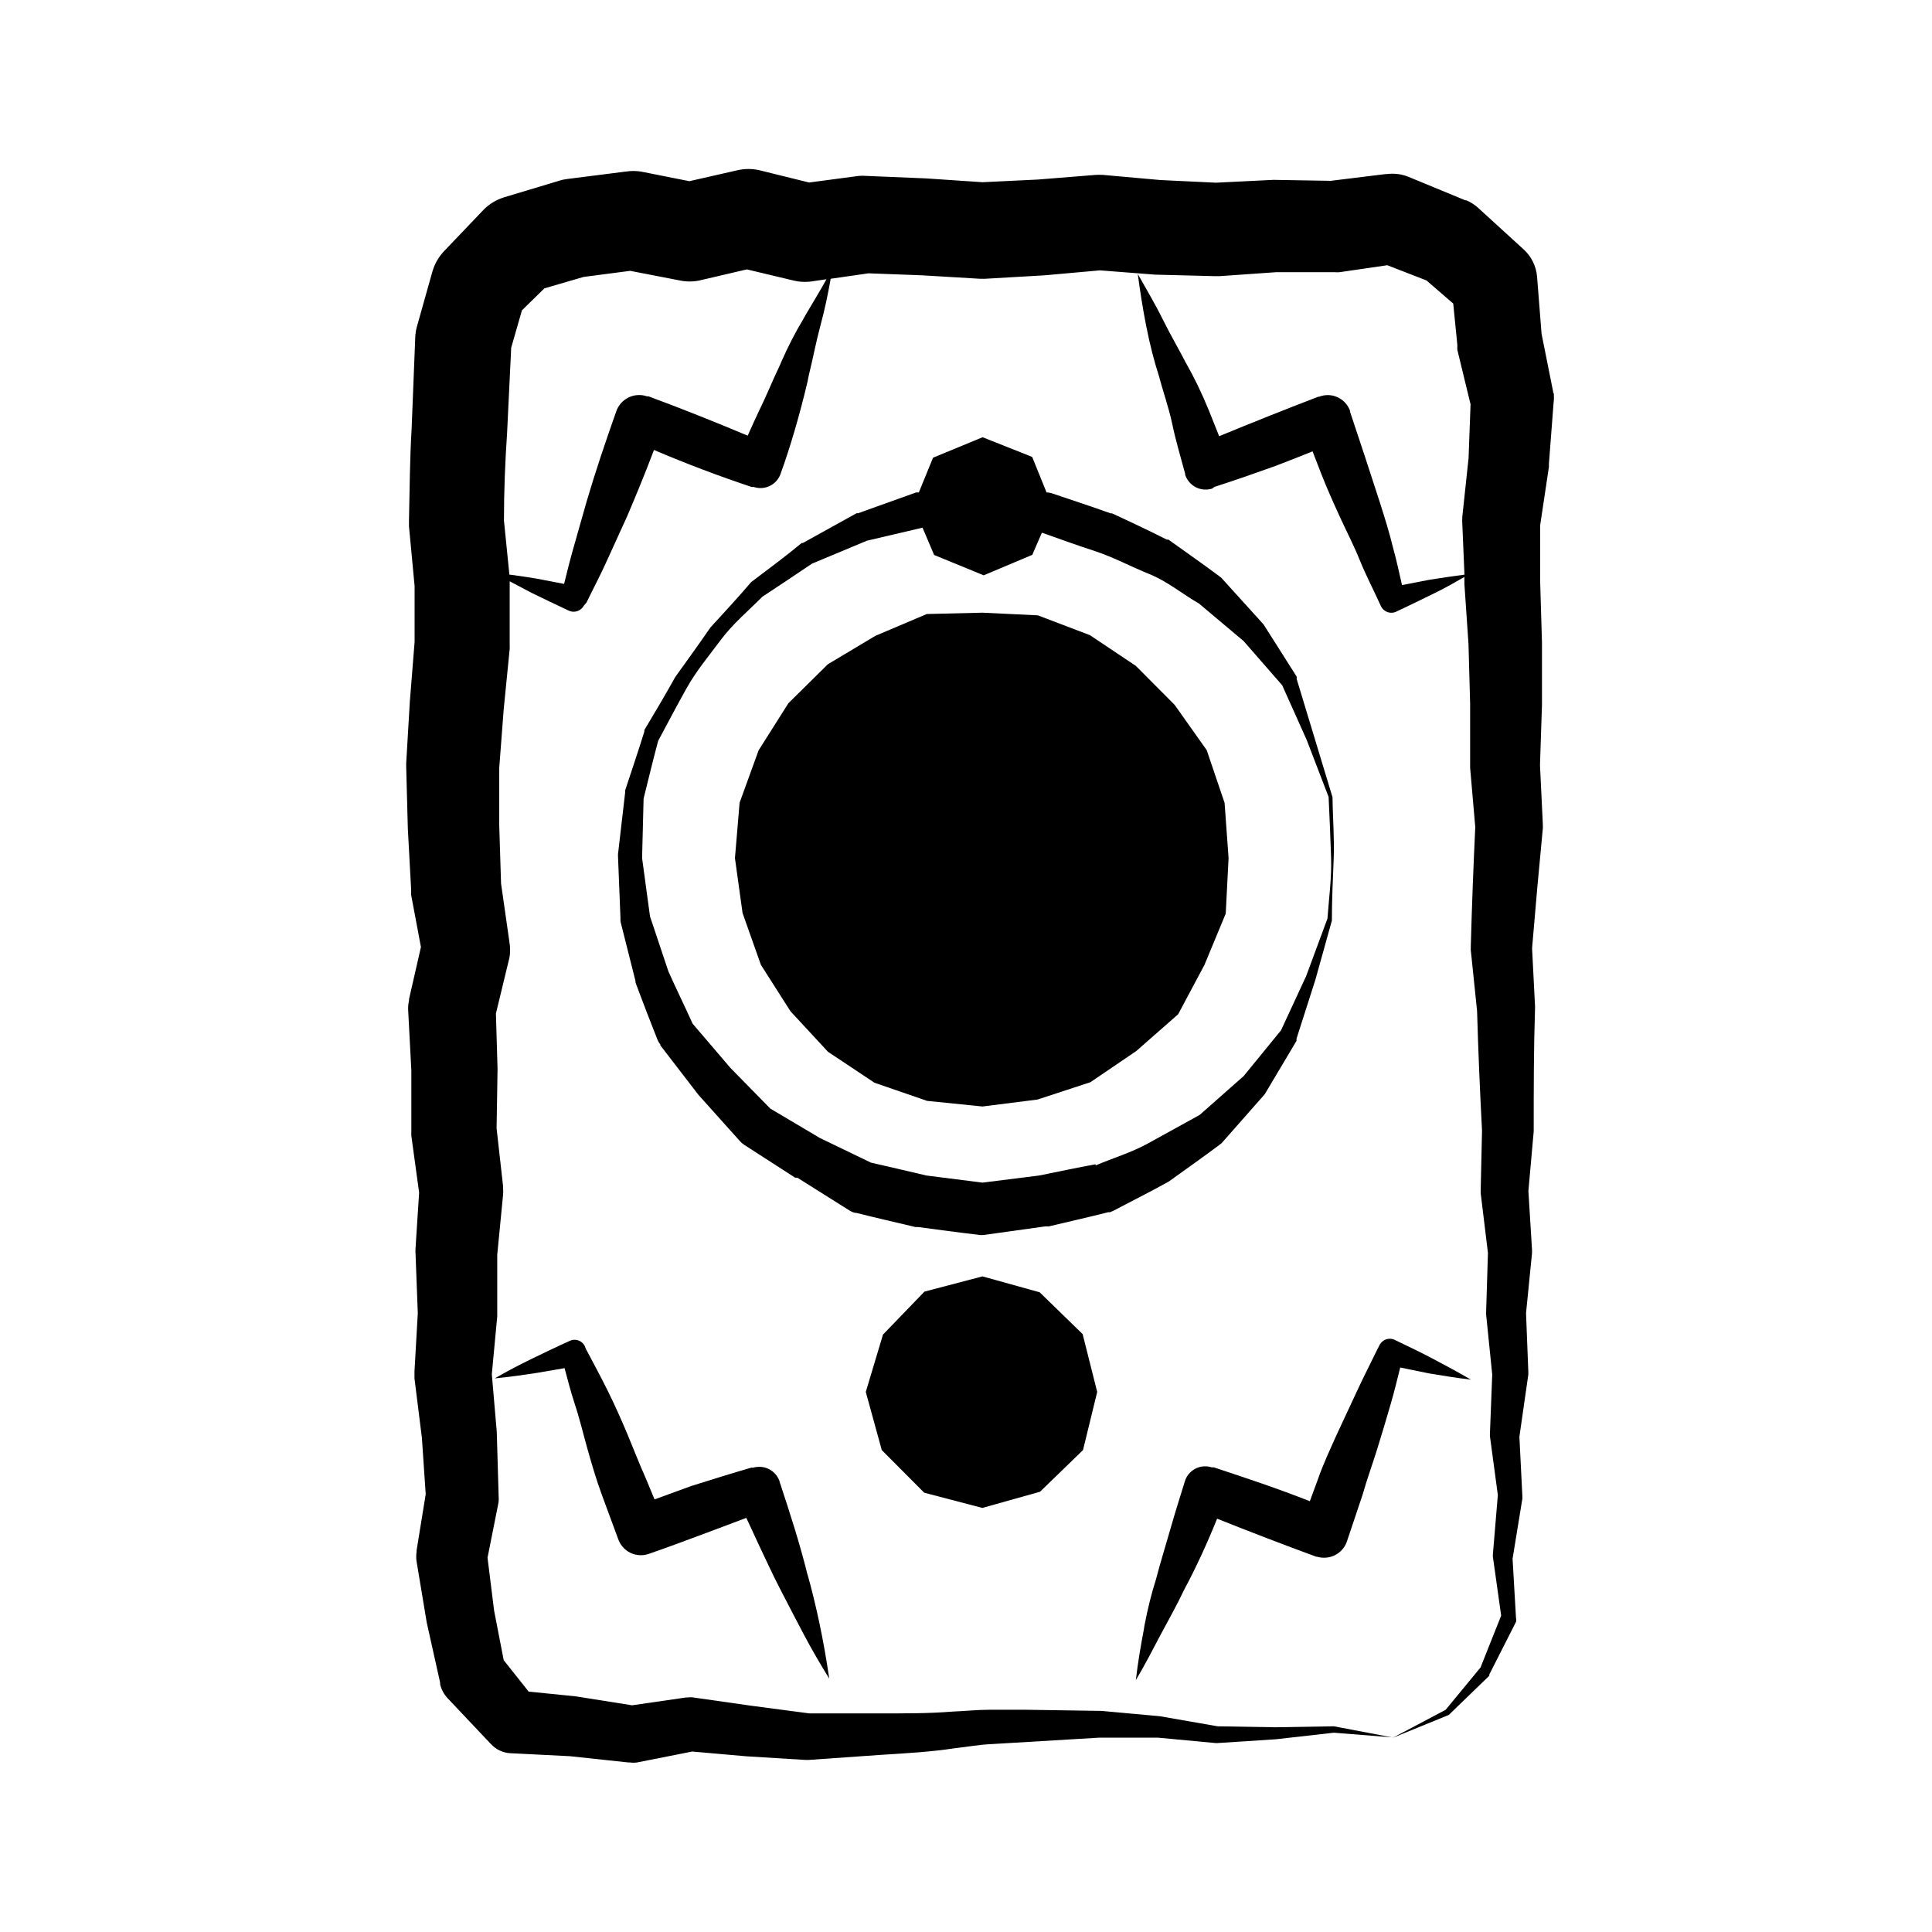 <!-- Generated by IcoMoon.io -->
<svg version="1.1" xmlns="http://www.w3.org/2000/svg" width="32" height="32" viewBox="0 0 32 32">
<title>cards</title>
<path d="M25.725 6.508v-0.019l-0.192-0.961-0.074-0.942c-0.015-0.183-0.099-0.345-0.227-0.459l-0.001-0.001-0.747-0.682c-0.056-0.051-0.121-0.094-0.193-0.124l-0.004-0.002h-0.016l-0.942-0.389c-0.078-0.033-0.169-0.052-0.264-0.052-0.031 0-0.062 0.002-0.092 0.006l0.004-0h-0.025l-0.911 0.112-0.95-0.016-0.95 0.047-0.922-0.044-0.95-0.085c-0.018-0.001-0.040-0.002-0.062-0.002s-0.043 0.001-0.064 0.002l0.003-0-0.958 0.077-0.914 0.044-0.933-0.063-0.983-0.041c-0.021-0.002-0.044-0.003-0.068-0.003s-0.048 0.001-0.071 0.003l0.003-0-0.821 0.109-0.821-0.203c-0.055-0.013-0.118-0.021-0.183-0.021s-0.128 0.008-0.189 0.022l0.006-0.001-0.796 0.181-0.799-0.159c-0.039-0.006-0.083-0.010-0.129-0.010s-0.090 0.004-0.133 0.011l0.005-0.001-0.969 0.123c-0.048 0.006-0.092 0.015-0.134 0.029l0.005-0.001-0.911 0.274c-0.137 0.042-0.254 0.115-0.347 0.211l-0 0-0.651 0.682c-0.087 0.092-0.153 0.204-0.19 0.328l-0.002 0.006-0.255 0.906c-0.016 0.054-0.027 0.117-0.030 0.182l-0 0.002-0.060 1.511c-0.030 0.506-0.033 1.018-0.044 1.527v0c0 0.033 0 0.063 0 0.096l0.093 0.988v0.928l-0.079 0.988-0.060 1.018v0.066l0.027 1.018 0.055 1.015v0.085l0.162 0.862-0.197 0.862v0.019c-0.009 0.040-0.015 0.086-0.015 0.134 0 0.014 0 0.027 0.001 0.041l-0-0.002 0.052 0.988v1.010c-0.001 0.011-0.001 0.024-0.001 0.037s0 0.026 0.001 0.039l-0-0.002 0.129 0.942-0.060 0.928v0.022c-0.001 0.007-0.001 0.014-0.001 0.022s0 0.015 0.001 0.023l-0-0.001 0.038 1.002-0.055 0.966v0.027c0 0.030 0 0.057 0 0.088l0.123 0.985 0.063 0.933-0.151 0.931v0.022c-0.004 0.025-0.006 0.054-0.006 0.083s0.002 0.058 0.007 0.087l-0-0.003 0.167 1.005 0.222 0.996v0.027c0.021 0.088 0.063 0.165 0.121 0.228l-0-0 0.701 0.742 0.019 0.019c0.082 0.090 0.198 0.148 0.328 0.153l0.001 0 0.977 0.049 0.972 0.104h0.027c0.017 0.003 0.037 0.004 0.057 0.004s0.040-0.002 0.060-0.004l-0.002 0 0.914-0.181 0.9 0.079 0.977 0.060h0.052l1.21-0.085c0.408-0.025 0.821-0.049 1.213-0.109 0.203-0.022 0.402-0.060 0.602-0.068l1.79-0.107h0.969l0.961 0.090h0.019l0.972-0.063 0.963-0.109 0.963 0.077-0.961-0.183-0.966 0.016-0.961-0.016-0.958-0.167-0.966-0.088-1.245-0.019h-0.613c-0.203 0-0.402 0.022-0.605 0.030-0.405 0.033-0.805 0.030-1.204 0.030h-1.174l-0.955-0.126-0.961-0.137c-0.015-0.003-0.033-0.004-0.051-0.004s-0.035 0.002-0.052 0.004l0.002-0h-0.025l-0.892 0.129-0.933-0.148-0.78-0.079-0.413-0.52-0.159-0.821-0.109-0.876 0.183-0.92c0.002-0.017 0.003-0.037 0.003-0.057s-0.001-0.040-0.003-0.060l0 0.002v-0.022l-0.030-1.029-0.082-0.953 0.090-0.961v-1.021l0.096-0.985c0.002-0.019 0.003-0.041 0.003-0.063s-0.001-0.044-0.003-0.066l0 0.003v-0.027l-0.107-0.953 0.016-0.985-0.027-0.917 0.222-0.917c0.009-0.041 0.013-0.088 0.013-0.137s-0.005-0.096-0.014-0.141l0.001 0.005v-0.005l-0.137-0.958-0.030-0.963v-0.953l0.074-0.972 0.099-0.996c0.001-0.011 0.001-0.024 0.001-0.037s-0-0.026-0.001-0.039l0 0.002v-1.048l0.364 0.192c0.205 0.099 0.411 0.2 0.619 0.296 0.022 0.010 0.049 0.016 0.076 0.016 0.074 0 0.137-0.041 0.17-0.102l0.001-0.001 0.041-0.047c0.115-0.238 0.241-0.473 0.348-0.714l0.328-0.72c0.153-0.359 0.301-0.72 0.443-1.095q0.796 0.339 1.618 0.613h0.036c0.033 0.011 0.071 0.018 0.11 0.018 0.156 0 0.289-0.102 0.335-0.242l0.001-0.003c0.152-0.418 0.312-0.961 0.443-1.516l0.022-0.11c0.068-0.274 0.118-0.547 0.192-0.821s0.123-0.515 0.17-0.775l0.627-0.090 0.884 0.033 0.958 0.057h0.093l0.983-0.057 0.914-0.082 0.917 0.071 0.988 0.025h0.077l0.942-0.066h0.966c0.012 0.001 0.027 0.002 0.041 0.002s0.029-0.001 0.043-0.002l-0.002 0 0.788-0.115 0.649 0.252 0.443 0.383 0.068 0.684v0.019c-0.001 0.009-0.001 0.020-0.001 0.031s0 0.022 0.001 0.033l-0-0.001 0.219 0.903-0.033 0.892-0.104 0.974v0.027c-0.001 0.011-0.002 0.024-0.002 0.037s0.001 0.026 0.002 0.039l-0-0.002 0.036 0.854c-0.194 0.025-0.389 0.055-0.58 0.085l-0.454 0.088c-0.047-0.203-0.090-0.405-0.145-0.605-0.063-0.26-0.142-0.512-0.222-0.764l-0.246-0.755-0.249-0.75v-0.016c-0.057-0.151-0.201-0.257-0.369-0.257-0.051 0-0.1 0.010-0.145 0.028l0.003-0.001h-0.014q-0.821 0.315-1.642 0.654c-0.055-0.14-0.109-0.274-0.167-0.419-0.126-0.308-0.25-0.561-0.388-0.804l0.018 0.035c-0.129-0.252-0.274-0.498-0.4-0.753s-0.274-0.501-0.411-0.747c0.036 0.274 0.082 0.567 0.137 0.848 0.064 0.329 0.136 0.604 0.223 0.873l-0.015-0.052c0.071 0.274 0.17 0.547 0.227 0.821s0.14 0.547 0.213 0.821v0.016c0.048 0.143 0.181 0.245 0.338 0.245 0.040 0 0.078-0.006 0.113-0.018l-0.003 0.001 0.036-0.027c0.339-0.109 0.676-0.227 1.013-0.348 0.205-0.077 0.408-0.159 0.613-0.241l0.137 0.353c0.096 0.249 0.205 0.49 0.315 0.731s0.233 0.476 0.331 0.72 0.222 0.479 0.331 0.72l0.019 0.041c0.032 0.064 0.097 0.108 0.172 0.108 0.029 0 0.056-0.006 0.081-0.018l-0.001 0c0.208-0.096 0.416-0.2 0.624-0.301s0.339-0.178 0.506-0.274v0.115l0.068 0.999 0.027 0.988v1.059l0.085 0.983q-0.047 0.985-0.074 1.968v0.030c-0.001 0.006-0.001 0.013-0.001 0.021s0 0.014 0.001 0.021l-0-0.001 0.104 1.005c0.019 0.66 0.047 1.322 0.082 1.982l-0.022 0.983v0.055l0.12 0.988-0.030 0.972v0.027c-0.001 0.003-0.001 0.007-0.001 0.011s0 0.008 0.001 0.011l-0-0 0.101 0.994-0.038 0.977v0.019c-0.001 0.004-0.001 0.008-0.001 0.012s0 0.009 0.001 0.013l-0-0 0.131 0.974-0.082 0.983v0.016c-0.001 0.004-0.001 0.008-0.001 0.012s0 0.009 0.001 0.013l-0-0 0.137 0.974-0.342 0.859-0.578 0.701-0.879 0.465 0.931-0.38 0.671-0.649c0.001-0.003 0.001-0.006 0.001-0.010s-0-0.007-0.001-0.010l0 0 0.443-0.873c0.003-0.009 0.004-0.019 0.004-0.030s-0.002-0.021-0.004-0.031l0 0.001-0.057-0.985 0.162-0.994c0.001-0.004 0.001-0.009 0.001-0.014s-0-0.010-0.001-0.014l0 0v-0.019l-0.049-0.98 0.148-1.032v-0.041l-0.038-0.974 0.099-0.994v-0.055l-0.060-0.974 0.088-0.988v-0.030c0-0.671 0-1.338 0.022-2.009v-0.033l-0.049-0.961q0.082-0.994 0.178-1.984c0.001-0.007 0.001-0.016 0.001-0.025s-0-0.017-0.001-0.026l0 0.001v-0.025l-0.047-0.974 0.033-1.002v-1.026l-0.030-1.010v-0.936l0.145-0.966v-0.052l0.077-1.007c0.004-0.028 0.006-0.060 0.006-0.093 0-0.025-0.001-0.050-0.004-0.074l0 0.003zM13.309 5.279c-0.127 0.209-0.256 0.458-0.369 0.716l-0.017 0.042c-0.123 0.255-0.227 0.517-0.35 0.766-0.066 0.137-0.126 0.274-0.189 0.413-0.547-0.23-1.095-0.449-1.642-0.651h-0.025c-0.039-0.014-0.083-0.022-0.13-0.022-0.174 0-0.322 0.11-0.378 0.265l-0.001 0.003c-0.175 0.495-0.345 0.996-0.493 1.5l-0.216 0.761c-0.057 0.2-0.107 0.4-0.156 0.599l-0.46-0.088c-0.148-0.025-0.298-0.047-0.446-0.066l-0.090-0.895c0-0.484 0.019-0.966 0.052-1.451l0.068-1.412 0.178-0.619 0.372-0.364 0.649-0.189 0.772-0.101 0.821 0.159c0.049 0.011 0.106 0.017 0.164 0.017s0.115-0.006 0.169-0.018l-0.005 0.001 0.783-0.183 0.78 0.186c0.055 0.013 0.118 0.021 0.183 0.021 0.039 0 0.077-0.003 0.114-0.008l-0.004 0 0.246-0.036c-0.112 0.205-0.249 0.424-0.38 0.651z"></path>
<path d="M12.913 24.537c-0.049-0.142-0.181-0.242-0.337-0.242-0.036 0-0.071 0.005-0.103 0.015l0.003-0.001h-0.033c-0.331 0.096-0.662 0.2-0.994 0.304l-0.608 0.222-0.145-0.35c-0.107-0.238-0.2-0.482-0.301-0.723s-0.208-0.482-0.326-0.72-0.244-0.474-0.364-0.698l-0.019-0.049c-0.032-0.062-0.095-0.104-0.169-0.104-0.028 0-0.055 0.006-0.079 0.017l0.001-0c-0.208 0.093-0.416 0.194-0.627 0.296s-0.413 0.208-0.616 0.326c0.233-0.022 0.463-0.055 0.692-0.090l0.463-0.079c0.052 0.197 0.104 0.394 0.167 0.588 0.082 0.246 0.142 0.501 0.213 0.753s0.145 0.504 0.235 0.75l0.274 0.742c0.056 0.156 0.202 0.265 0.374 0.265 0.046 0 0.091-0.008 0.132-0.022l-0.003 0.001c0.326-0.112 0.646-0.233 0.969-0.353l0.649-0.244c0.066 0.142 0.129 0.274 0.197 0.424 0.12 0.252 0.235 0.506 0.364 0.755s0.257 0.498 0.389 0.747 0.274 0.495 0.424 0.736c-0.095-0.649-0.215-1.209-0.368-1.757l0.023 0.098c-0.129-0.539-0.304-1.076-0.479-1.607z"></path>
<path d="M23.664 22.747c0.233 0.038 0.463 0.077 0.698 0.104-0.203-0.12-0.411-0.23-0.616-0.339s-0.43-0.216-0.63-0.312c-0.027-0.016-0.060-0.026-0.096-0.026-0.081 0-0.149 0.050-0.178 0.12l-0 0.001-0.022 0.041c-0.115 0.238-0.238 0.474-0.348 0.714l-0.337 0.723c-0.109 0.244-0.222 0.484-0.309 0.736l-0.131 0.356c-0.517-0.205-1.043-0.38-1.59-0.561h-0.036c-0.032-0.011-0.070-0.017-0.109-0.017-0.157 0-0.289 0.103-0.334 0.245l-0.001 0.003c-0.085 0.274-0.167 0.534-0.244 0.805s-0.164 0.547-0.235 0.821c-0.070 0.216-0.139 0.492-0.192 0.774l-0.007 0.047c-0.052 0.274-0.099 0.547-0.134 0.846 0.148-0.246 0.274-0.495 0.408-0.747s0.274-0.498 0.391-0.747c0.205-0.383 0.386-0.78 0.547-1.18q0.821 0.328 1.642 0.63h0.014c0.035 0.011 0.075 0.017 0.116 0.017 0.182 0 0.336-0.122 0.384-0.288l0.001-0.003 0.252-0.75c0.071-0.252 0.162-0.501 0.241-0.753s0.153-0.504 0.227-0.758c0.057-0.197 0.107-0.4 0.156-0.599z"></path>
<path d="M19.514 16.799l0.435-0.816 0.353-0.851 0.047-0.92-0.066-0.914-0.296-0.873-0.531-0.75-0.643-0.646-0.761-0.509-0.862-0.328-0.917-0.044-0.922 0.022-0.851 0.361-0.788 0.471-0.654 0.646-0.493 0.78-0.315 0.868-0.077 0.917 0.126 0.909 0.304 0.859 0.49 0.769 0.621 0.671 0.769 0.512 0.873 0.301 0.917 0.093 0.911-0.115 0.876-0.287 0.761-0.517 0.692-0.608z"></path>
<path d="M17.226 21.406l-0.953-0.265-0.961 0.252-0.687 0.712-0.285 0.95 0.265 0.963 0.703 0.706 0.963 0.252 0.955-0.268 0.712-0.69 0.235-0.963-0.241-0.958-0.709-0.69z"></path>
<path d="M19.375 19.558v0c0.274-0.197 0.547-0.389 0.821-0.594l0.038-0.030 0.714-0.81 0.526-0.884v-0.019s0 0 0-0.016l0.312-0.974 0.274-0.983c0-0.339 0.016-0.679 0.030-1.021s-0.016-0.679-0.019-1.021v0l-0.594-1.96c0-0.003 0.001-0.006 0.001-0.010s-0-0.007-0.001-0.010l0 0v-0.019l-0.547-0.862-0.019-0.022-0.684-0.755-0.033-0.025c-0.274-0.205-0.547-0.394-0.821-0.591l-0.019-0.014h-0.027c-0.301-0.151-0.605-0.296-0.909-0.435h-0.022c-0.32-0.115-0.64-0.219-0.961-0.328-0.030-0.011-0.065-0.018-0.101-0.019h-0l-0.238-0.588-0.821-0.326-0.821 0.339-0.235 0.575h-0.044l-0.963 0.345h-0.025l-0.89 0.493h-0.019c-0.287 0.238-0.561 0.438-0.835 0.646v0c-0.219 0.257-0.449 0.504-0.676 0.753v0 0c-0.189 0.274-0.386 0.547-0.583 0.821v0c-0.164 0.296-0.337 0.586-0.512 0.879v0.025c-0.101 0.326-0.211 0.649-0.318 0.974-0.001 0.003-0.001 0.007-0.001 0.011s0 0.008 0.001 0.011l-0-0v0.016l-0.118 1.018v0.033l0.041 1.024c-0.001 0.005-0.001 0.011-0.001 0.016s0 0.011 0.001 0.017l-0-0.001v0.025l0.249 0.988v0.025c0.12 0.32 0.241 0.638 0.367 0.953 0.012 0.027 0.026 0.051 0.044 0.072l-0-0v0.014l0.632 0.821 0.687 0.766c0.019 0.022 0.041 0.041 0.065 0.057l0.001 0.001 0.848 0.547h0.036l0.879 0.553c0.024 0.013 0.051 0.024 0.080 0.030l0.002 0h0.014c0.326 0.082 0.654 0.156 0.983 0.235h0.044c0.334 0.044 0.668 0.090 1.005 0.129v0c0.014 0.003 0.031 0.004 0.048 0.004s0.034-0.002 0.050-0.004l-0.002 0 1.002-0.14h0.060c0.328-0.079 0.657-0.151 0.985-0.235h0.030l0.057-0.025c0.301-0.159 0.602-0.309 0.9-0.474zM18.146 19.284c-0.312 0.057-0.621 0.123-0.933 0.186l-0.939 0.118-0.931-0.118c-0.307-0.071-0.61-0.145-0.917-0.213l-0.846-0.408-0.821-0.487-0.66-0.673-0.627-0.734c-0.131-0.29-0.274-0.58-0.402-0.868l-0.304-0.909-0.131-0.966 0.025-0.985c0.079-0.318 0.156-0.638 0.241-0.955 0.156-0.293 0.309-0.583 0.471-0.873s0.378-0.547 0.572-0.807 0.452-0.476 0.684-0.709c0.274-0.181 0.547-0.361 0.821-0.547l0.909-0.38 0.922-0.216 0.192 0.452 0.821 0.337 0.805-0.339 0.159-0.367c0.296 0.104 0.588 0.211 0.884 0.307s0.594 0.257 0.895 0.378 0.547 0.331 0.821 0.487l0.742 0.624 0.638 0.731 0.405 0.903 0.364 0.947c0.016 0.334 0.030 0.671 0.041 1.007s-0.036 0.671-0.060 1.007l-0.353 0.953-0.416 0.898-0.619 0.758-0.728 0.643c-0.274 0.151-0.567 0.312-0.848 0.468s-0.583 0.244-0.876 0.369z"></path>
</svg>
